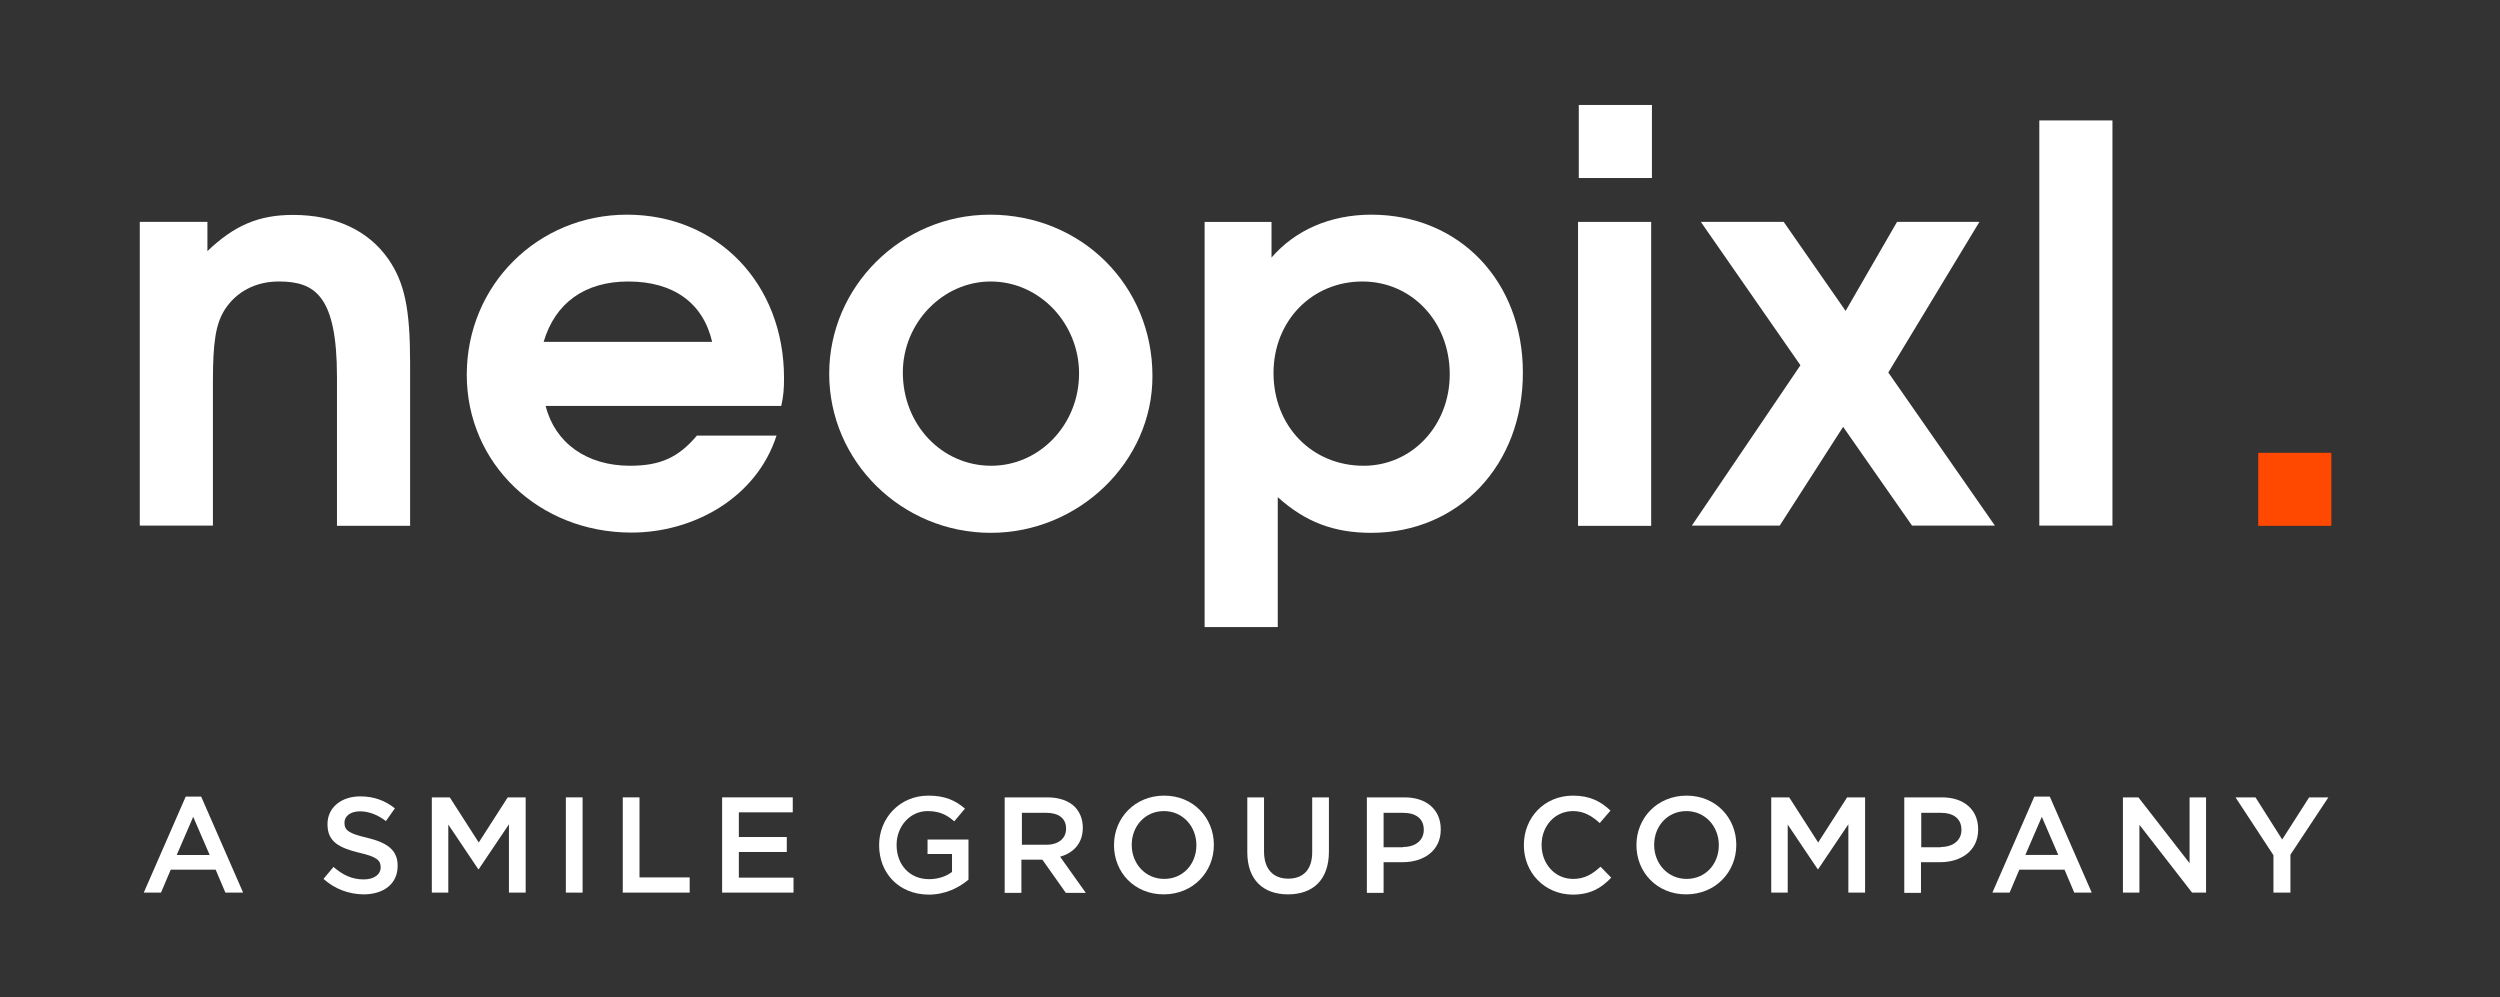 <svg width="376" height="150" viewBox="0 0 376 150" fill="none" xmlns="http://www.w3.org/2000/svg">
<rect x="0" y="0" width="376" height="150" fill="#333333" stroke="none"/>
<path d="M350.636 68.1H339.636V79.087H350.636V68.1Z" fill="#FF4800"/>
<path d="M50.68 79.048V56.698C50.68 44.473 47.377 42.336 41.933 42.336C38.48 42.336 35.589 43.836 33.824 46.535C32.435 48.748 32.022 51.41 32.022 57.523V79.048H21.023V33.373H31.196V37.761C35.251 33.898 38.892 32.323 44.073 32.323C50.418 32.323 55.373 34.648 58.376 38.923C60.854 42.486 61.68 46.423 61.68 54.598V79.085H50.68V79.048Z" fill="white"/>
<path d="M94.754 70.05C99.296 70.05 102.037 68.812 104.815 65.513H116.791C113.75 74.925 104.252 80.1 94.979 80.1C81.014 80.1 70.202 69.713 70.202 56.362C70.202 42.9 80.864 32.288 94.303 32.288C107.931 32.288 117.917 42.675 117.917 56.85C117.917 58.5 117.842 59.475 117.504 61.05H82.065C83.454 66.6 88.222 70.05 94.754 70.05ZM94.491 42.337C87.959 42.337 83.492 45.562 81.765 51.413H107.105C105.754 45.562 101.286 42.337 94.491 42.337Z" fill="white"/>
<path d="M149.001 80.138C135.636 80.138 124.712 69.412 124.712 56.212C124.712 43.087 135.599 32.288 148.888 32.288C162.666 32.288 173.328 42.938 173.328 56.55C173.365 69.412 162.291 80.138 149.001 80.138ZM149.001 42.337C141.831 42.337 135.786 48.525 135.786 56.025C135.786 63.862 141.643 70.05 149.076 70.05C156.359 70.05 162.291 63.862 162.291 56.175C162.291 48.638 156.359 42.337 149.001 42.337Z" fill="white"/>
<path d="M206.215 80.138C200.584 80.138 196.304 78.487 192.175 74.775V94.312H181.175V33.375H191.236V38.737C194.803 34.612 200.058 32.288 206.253 32.288C219.467 32.288 229.04 42.263 229.04 56.025C229.078 69.9 219.43 80.138 206.215 80.138ZM204.901 42.337C197.318 42.337 191.536 48.263 191.536 56.1C191.536 64.088 197.318 70.05 205.089 70.05C212.372 70.05 218.041 64.013 218.041 56.288C218.041 48.375 212.334 42.337 204.901 42.337Z" fill="white"/>
<path d="M237.336 79.049V33.374H248.336V79.087H237.336V79.049ZM237.449 26.774V15.787H248.449V26.774H237.449Z" fill="white"/>
<path d="M306.713 79.05V18.113H317.713V79.05H306.713Z" fill="white"/>
<path d="M300.03 79.048L284 56.023L297.703 33.373H285.314L277.581 46.76L268.27 33.373H255.807L270.786 54.935L254.455 79.048H267.67L277.205 64.198L287.567 79.048H300.03Z" fill="white"/>
<path d="M27.93 119.813H30.258L36.565 134.25H33.9L32.435 130.8H25.678L24.214 134.25H21.623L27.93 119.813ZM31.535 128.588L29.057 122.85L26.579 128.588H31.535Z" fill="white"/>
<path d="M48.654 132.189L50.156 130.389C51.545 131.589 52.934 132.264 54.698 132.264C56.275 132.264 57.251 131.514 57.251 130.464V130.426C57.251 129.414 56.688 128.851 54.023 128.251C50.982 127.501 49.255 126.601 49.255 123.976V123.939C49.255 121.464 51.319 119.776 54.173 119.776C56.275 119.776 57.927 120.414 59.391 121.576L58.039 123.489C56.763 122.514 55.449 122.026 54.135 122.026C52.671 122.026 51.807 122.776 51.807 123.714V123.751C51.807 124.876 52.446 125.364 55.224 126.001C58.265 126.751 59.804 127.839 59.804 130.201V130.239C59.804 132.939 57.702 134.514 54.661 134.514C52.446 134.476 50.381 133.726 48.654 132.189Z" fill="white"/>
<path d="M64.946 119.924H67.649L72.004 126.712L76.359 119.924H79.062V134.249H76.546V123.974L72.004 130.724H71.929L67.424 124.012V134.249H64.946V119.924Z" fill="white"/>
<path d="M85.106 119.924H87.621V134.249H85.106V119.924Z" fill="white"/>
<path d="M93.665 119.924H96.181V131.962H103.727V134.249H93.665V119.924Z" fill="white"/>
<path d="M108.57 119.924H119.231V122.174H111.122V125.887H118.33V128.137H111.122V131.999H119.344V134.249H108.607V119.924H108.57Z" fill="white"/>
<path d="M132.22 127.126V127.088C132.22 123.076 135.299 119.663 139.616 119.663C142.131 119.663 143.67 120.376 145.134 121.613L143.52 123.526C142.431 122.588 141.343 121.988 139.503 121.988C136.838 121.988 134.848 124.313 134.848 127.051V127.088C134.848 130.051 136.8 132.226 139.729 132.226C141.08 132.226 142.319 131.813 143.182 131.138V128.438H139.503V126.263H145.66V132.301C144.233 133.501 142.206 134.551 139.653 134.551C135.186 134.513 132.22 131.326 132.22 127.126Z" fill="white"/>
<path d="M151.142 119.924H157.524C159.326 119.924 160.752 120.449 161.653 121.349C162.404 122.137 162.854 123.187 162.854 124.462V124.499C162.854 126.862 161.428 128.287 159.438 128.849L163.305 134.287H160.302L156.773 129.299H153.619V134.287H151.104V119.924H151.142ZM157.373 127.049C159.175 127.049 160.339 126.112 160.339 124.649V124.612C160.339 123.074 159.213 122.249 157.373 122.249H153.694V127.049H157.373Z" fill="white"/>
<path d="M167.547 127.126V127.088C167.547 123.038 170.663 119.663 175.093 119.663C179.485 119.663 182.564 123.001 182.564 127.051V127.088C182.564 131.138 179.448 134.513 175.018 134.513C170.588 134.513 167.547 131.176 167.547 127.126ZM179.936 127.126V127.088C179.936 124.313 177.909 121.988 175.055 121.988C172.202 121.988 170.213 124.276 170.213 127.051V127.088C170.213 129.863 172.24 132.188 175.093 132.188C177.946 132.188 179.936 129.938 179.936 127.126Z" fill="white"/>
<path d="M187.594 128.174V119.924H190.11V128.062C190.11 130.724 191.499 132.149 193.751 132.149C196.004 132.149 197.355 130.799 197.355 128.174V119.924H199.87V128.062C199.87 132.337 197.468 134.512 193.713 134.512C189.997 134.512 187.594 132.337 187.594 128.174Z" fill="white"/>
<path d="M205.576 119.924H211.245C214.624 119.924 216.689 121.837 216.689 124.724V124.762C216.689 127.987 214.098 129.674 210.945 129.674H208.092V134.287H205.576V119.924ZM211.02 127.387C212.935 127.387 214.136 126.337 214.136 124.837V124.799C214.136 123.112 212.935 122.249 211.02 122.249H208.092V127.424H211.02V127.387Z" fill="white"/>
<path d="M229.19 127.126V127.088C229.19 123.001 232.231 119.663 236.585 119.663C239.213 119.663 240.828 120.601 242.217 121.913L240.602 123.788C239.439 122.738 238.237 121.988 236.585 121.988C233.845 121.988 231.855 124.238 231.855 127.051V127.088C231.855 129.901 233.845 132.188 236.585 132.188C238.35 132.188 239.476 131.476 240.715 130.351L242.329 132.001C240.828 133.576 239.176 134.551 236.51 134.551C232.306 134.513 229.19 131.251 229.19 127.126Z" fill="white"/>
<path d="M246.121 127.126V127.088C246.121 123.038 249.237 119.663 253.667 119.663C258.059 119.663 261.138 123.001 261.138 127.051V127.088C261.138 131.138 258.022 134.513 253.592 134.513C249.2 134.513 246.121 131.176 246.121 127.126ZM258.51 127.126V127.088C258.51 124.313 256.483 121.988 253.629 121.988C250.776 121.988 248.787 124.276 248.787 127.051V127.088C248.787 129.863 250.814 132.188 253.667 132.188C256.52 132.188 258.51 129.938 258.51 127.126Z" fill="white"/>
<path d="M266.394 119.924H269.097L273.452 126.712L277.806 119.924H280.509V134.249H277.994V123.974L273.452 130.724H273.376L268.872 124.012V134.249H266.394V119.924Z" fill="white"/>
<path d="M286.403 119.924H292.072C295.45 119.924 297.515 121.837 297.515 124.724V124.762C297.515 127.987 294.925 129.674 291.771 129.674H288.918V134.287H286.403V119.924ZM291.884 127.387C293.799 127.387 295 126.337 295 124.837V124.799C295 123.112 293.799 122.249 291.884 122.249H288.956V127.424H291.884V127.387Z" fill="white"/>
<path d="M305.962 119.812H308.29L314.597 134.249H311.969L310.505 130.799H303.71L302.246 134.249H299.656L305.962 119.812ZM309.566 128.587L307.089 122.849L304.611 128.587H309.566Z" fill="white"/>
<path d="M319.289 119.924H321.617L329.313 129.824V119.924H331.79V134.249H329.688L321.767 124.049V134.249H319.289V119.924Z" fill="white"/>
<path d="M341.927 128.624L336.221 119.924H339.224L343.241 126.262L347.295 119.924H350.186L344.48 128.549V134.249H341.927V128.624Z" fill="white"/>
</svg>
